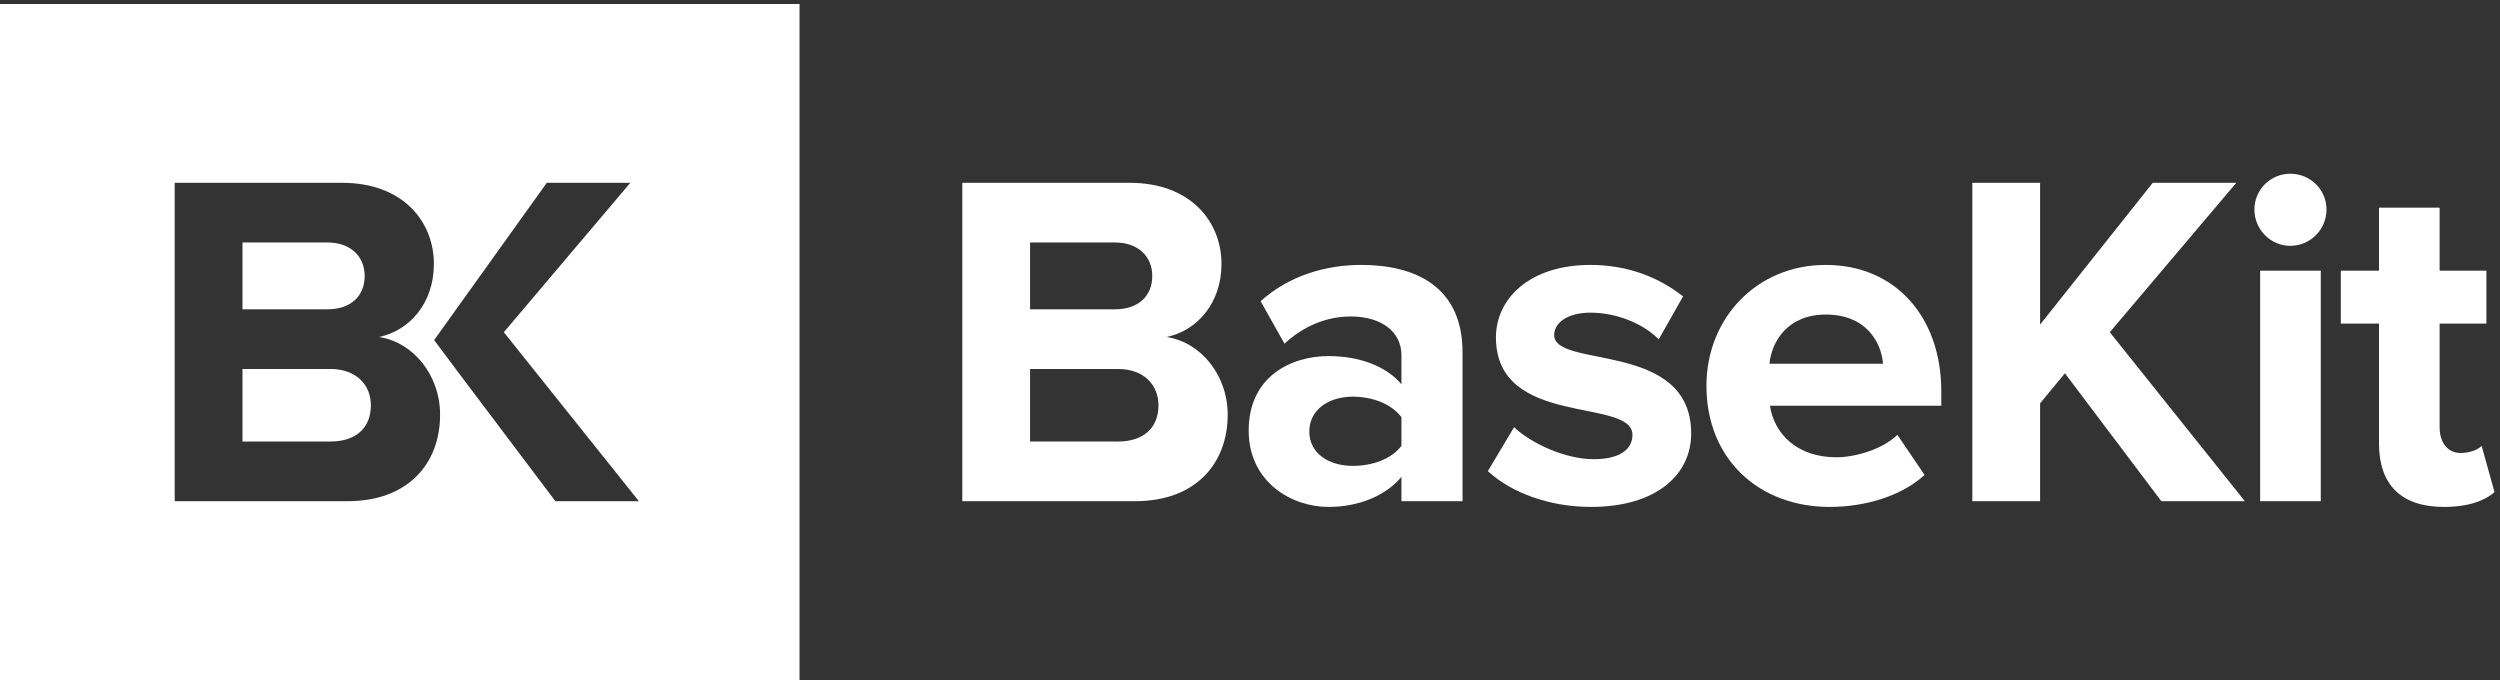 <?xml version="1.0" encoding="UTF-8" standalone="no"?>
<svg width="419px" height="114px" viewBox="0 0 419 114" version="1.1" xmlns="http://www.w3.org/2000/svg" xmlns:xlink="http://www.w3.org/1999/xlink">
    <rect x="0" y="0" width="419" height="114" fill="#333333" stroke="none"/>
    <!-- Generator: Sketch 41.2 (35397) - http://www.bohemiancoding.com/sketch -->
    <title>basekit-logo--white</title>
    <desc>Created with Sketch.</desc>
    <defs></defs>
    <g id="Page-1" stroke="none" stroke-width="1" fill="none" fill-rule="evenodd">
        <g id="Artboard-2" transform="translate(-59, -29)" fill="#FFFFFF">
            <g id="basekit-logo--white" transform="translate(59, 29)">
                <g id="LIGHT">
                    <path d="M134,0.674 L134,114 L0,114 L0,0.674 L134,0.674 Z M58.24,84 C68.48,84 73.76,77.6 73.76,69.52 C73.76,62.88 69.28,57.36 63.52,56.48 C68.56,55.44 72.72,50.88 72.72,44.24 C72.72,37.12 67.52,30.64 57.36,30.64 L29.28,30.64 L29.28,84 L58.24,84 Z M107.08,84 L84.44,55.68 L105.64,30.64 L91.64,30.64 L72.76,57 L76.92,62.56 L93.08,84 L107.08,84 Z M55.36,61.84 C59.76,61.84 62.16,64.56 62.16,67.92 C62.16,71.76 59.6,74 55.36,74 L40.64,74 L40.64,61.84 L55.36,61.84 Z M54.88,40.64 C58.72,40.64 61.12,42.96 61.12,46.24 C61.12,49.68 58.72,51.84 54.88,51.84 L40.64,51.84 L40.64,40.64 L54.88,40.64 Z" id="Shape"></path>
                    <g id="BaseKit" transform="translate(161, 29)">
                        <path d="M29.24,55 C39.48,55 44.76,48.6 44.76,40.52 C44.76,33.88 40.28,28.36 34.52,27.48 C39.56,26.44 43.72,21.88 43.72,15.24 C43.72,8.12 38.52,1.64 28.36,1.64 L0.28,1.64 L0.28,55 L29.24,55 Z M25.88,22.84 L11.64,22.84 L11.64,11.64 L25.88,11.64 C29.72,11.64 32.12,13.96 32.12,17.24 C32.12,20.68 29.72,22.84 25.88,22.84 Z M26.36,45 L11.64,45 L11.64,32.84 L26.36,32.84 C30.76,32.84 33.16,35.56 33.16,38.92 C33.16,42.76 30.6,45 26.36,45 Z" id="Shape"></path>
                        <path d="M84.12,55 L84.12,30.04 C84.12,18.92 76.04,15.4 67.16,15.4 C61.08,15.4 55,17.24 50.28,21.48 L54.28,28.6 C57.48,25.64 61.32,24.04 65.4,24.04 C70.52,24.04 73.88,26.6 73.88,30.52 L73.88,35.4 C71.32,32.36 66.84,30.68 61.64,30.68 C55.48,30.68 48.28,34.04 48.28,43.16 C48.28,51.8 55.48,55.96 61.64,55.96 C66.68,55.96 71.24,54.12 73.88,50.92 L73.88,55 L84.12,55 Z M65.72,49.08 C61.72,49.08 58.44,47 58.44,43.32 C58.44,39.64 61.72,37.48 65.72,37.48 C69,37.48 72.2,38.68 73.88,40.92 L73.88,45.72 C72.2,47.96 69,49.08 65.72,49.08 L65.72,49.08 Z" id="Shape"></path>
                        <path d="M105.64,55.96 C116.36,55.96 122.44,50.76 122.44,43.64 C122.44,28.04 99.48,32.84 99.48,27.16 C99.48,25 101.88,23.4 105.56,23.4 C110.28,23.4 114.68,25.48 117,27.88 L121.08,20.68 C117.24,17.64 112.04,15.4 105.56,15.4 C95.32,15.4 89.72,21.08 89.72,27.56 C89.72,42.76 112.6,37.56 112.6,43.88 C112.6,46.28 110.52,47.96 106.12,47.96 C101.32,47.96 95.64,45.32 92.76,42.6 L88.36,49.96 C92.44,53.72 98.92,55.96 105.64,55.96 L105.64,55.96 Z" id="Shape"></path>
                        <path d="M145.64,55.96 C151.64,55.96 157.72,54.12 161.56,50.6 L157,43.88 C154.52,46.28 150.04,47.64 146.76,47.64 C140.2,47.64 136.36,43.72 135.64,39 L164.36,39 L164.36,36.6 C164.36,24.04 156.6,15.4 145,15.4 C133.32,15.4 125,24.44 125,35.64 C125,48.04 133.88,55.96 145.64,55.96 L145.64,55.96 Z M154.6,31.96 L135.56,31.96 C135.96,28.12 138.68,23.72 145,23.72 C151.72,23.72 154.28,28.28 154.6,31.96 Z" id="Shape"></path>
                        <polygon id="Shape" points="215.24 55 192.6 26.68 213.8 1.64 199.8 1.64 180.92 25.4 180.92 1.64 169.56 1.64 169.56 55 180.92 55 180.92 38.6 185.08 33.56 201.24 55"></polygon>
                        <path d="M222.84,12.2 C226.2,12.2 228.92,9.48 228.92,6.12 C228.92,2.76 226.2,0.12 222.84,0.12 C219.56,0.12 216.84,2.76 216.84,6.12 C216.84,9.48 219.56,12.2 222.84,12.2 Z M227.96,55 L227.96,16.36 L217.8,16.36 L217.8,55 L227.96,55 Z" id="Shape"></path>
                        <path d="M248.6,55.96 C252.84,55.96 255.56,54.84 257.08,53.48 L254.92,45.72 C254.36,46.36 252.92,46.92 251.4,46.92 C249.16,46.92 247.88,45.08 247.88,42.6 L247.88,25.24 L255.72,25.24 L255.72,16.36 L247.88,16.36 L247.88,5.8 L237.72,5.8 L237.72,16.36 L231.32,16.36 L231.32,25.24 L237.72,25.24 L237.72,45.32 C237.72,52.28 241.48,55.96 248.6,55.96 Z" id="Shape"></path>
                    </g>
                </g>
            </g>
        </g>
    </g>
</svg>